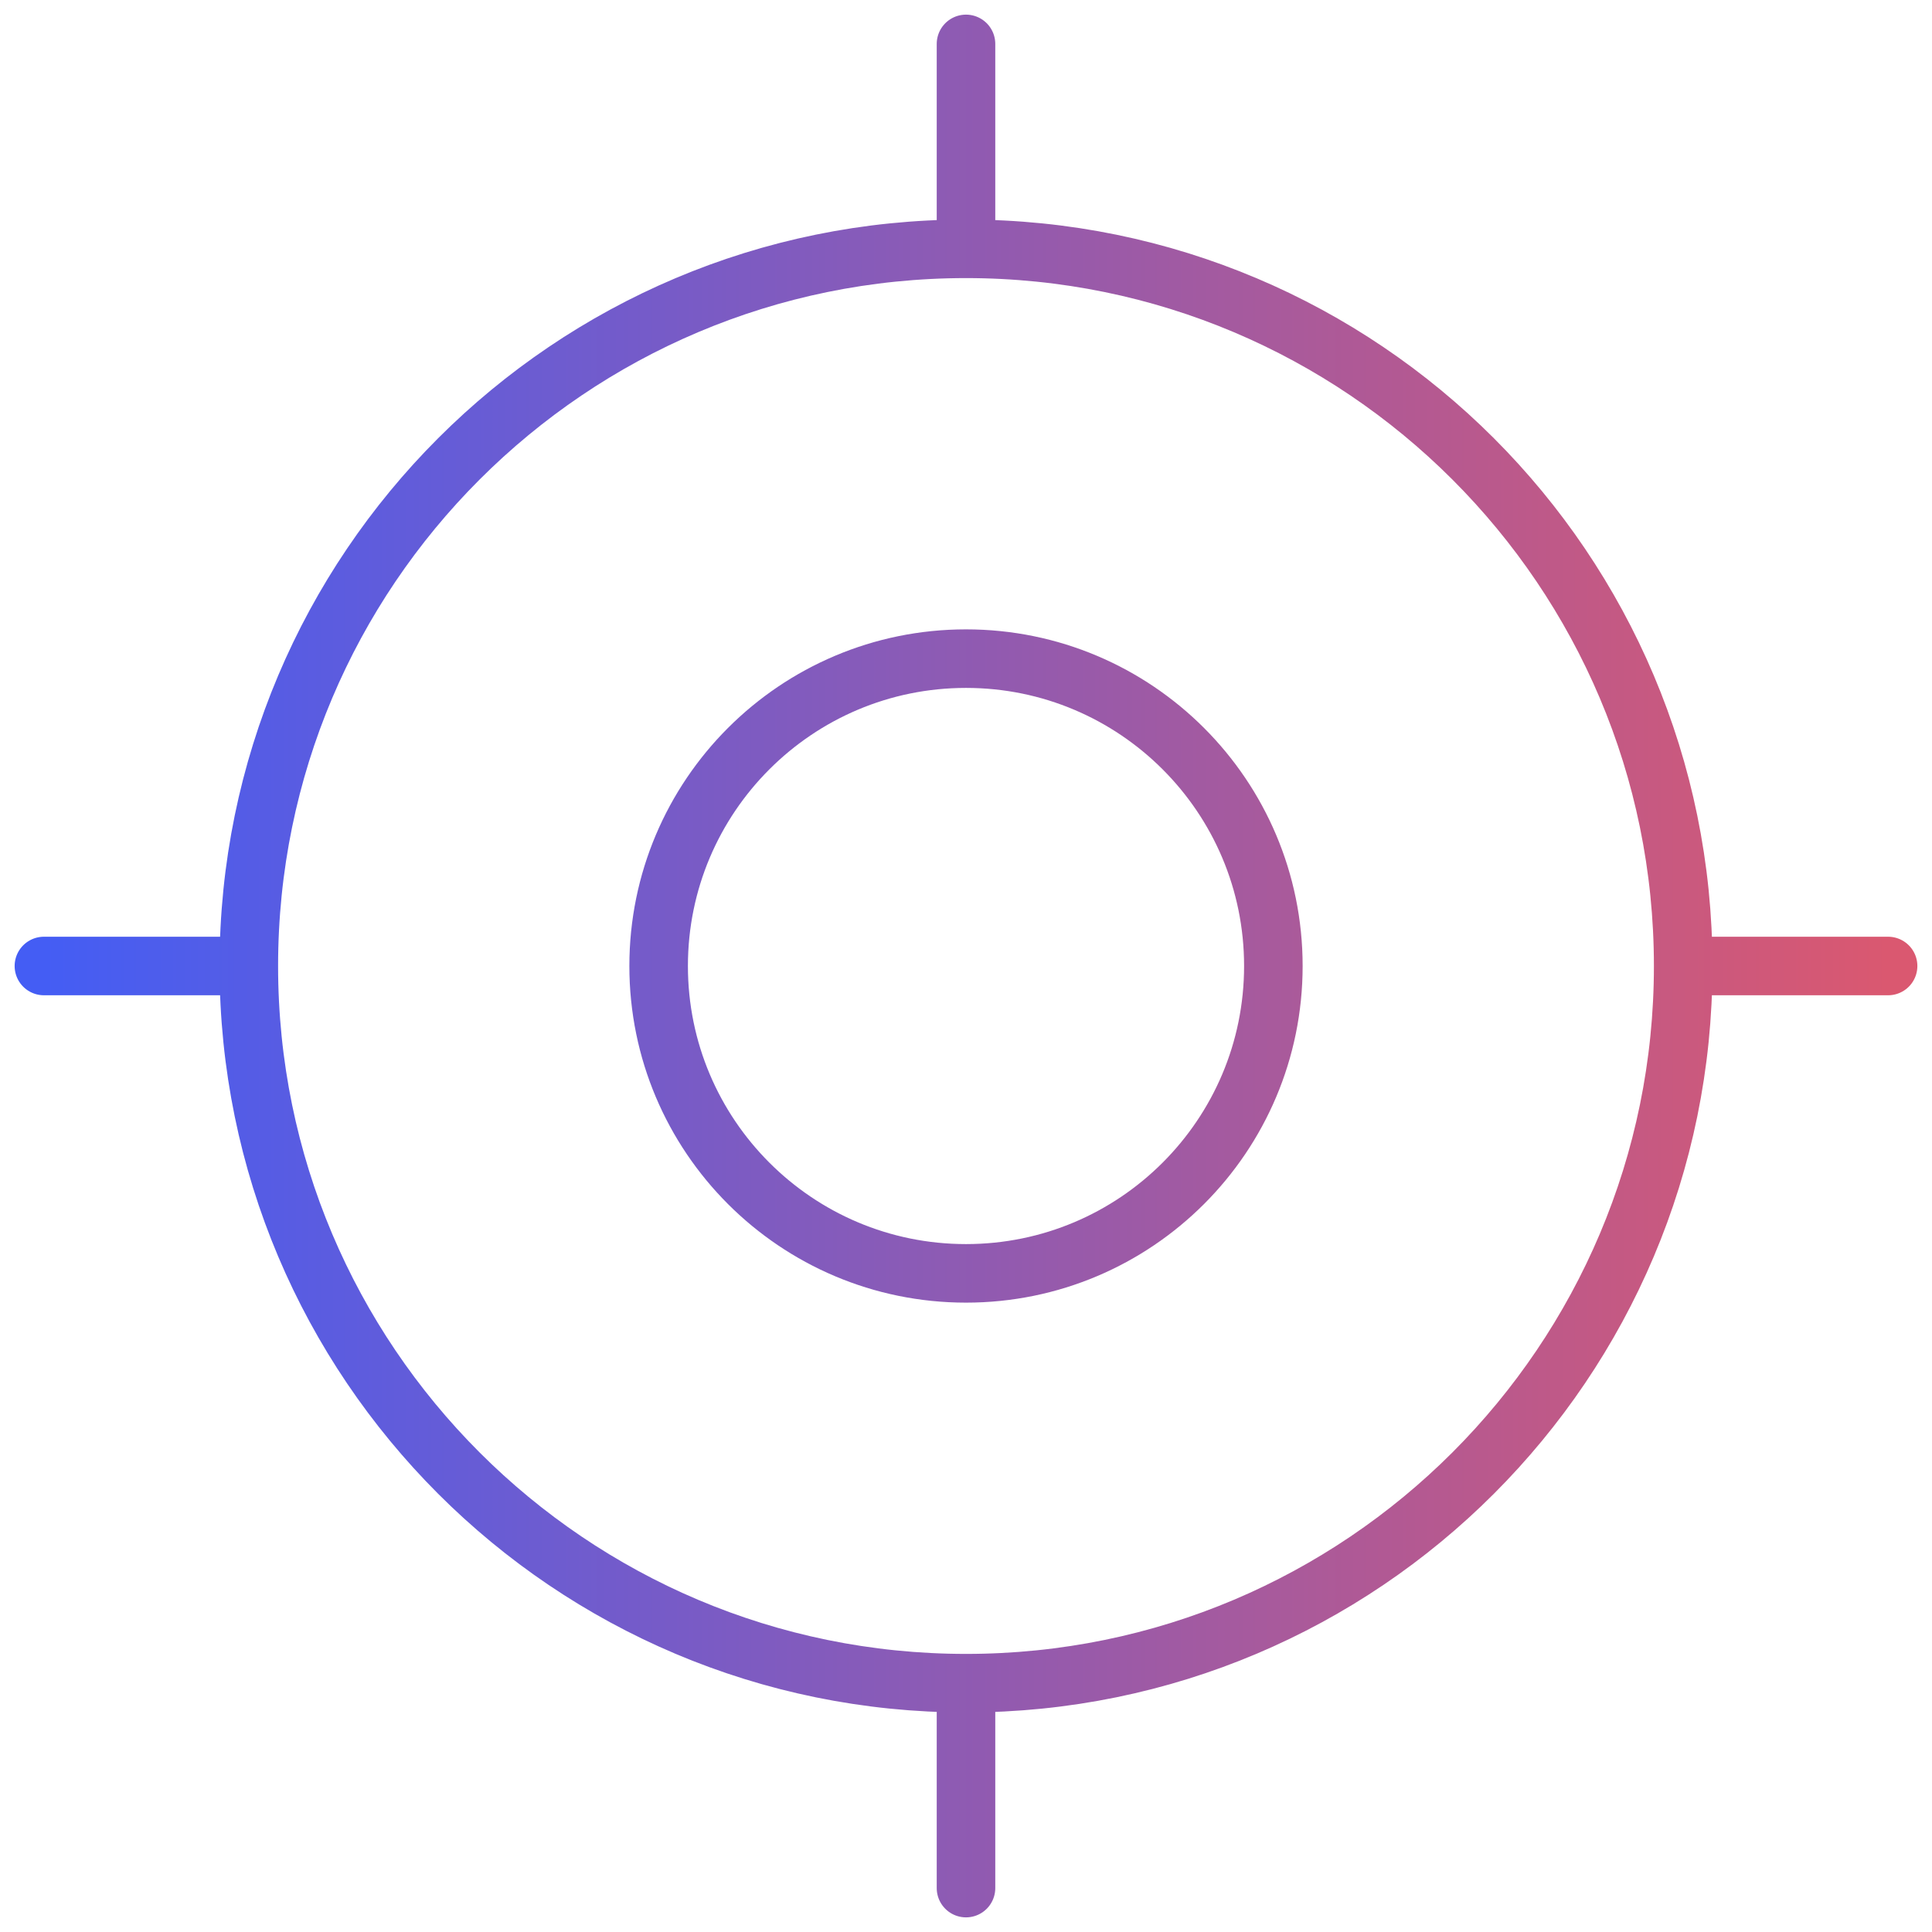 <svg width="66" height="66" viewBox="0 0 66 66" fill="none" xmlns="http://www.w3.org/2000/svg">
<path d="M57.5 33C57.5 46.531 46.531 57.5 33 57.5M57.5 33C57.5 19.469 46.531 8.5 33 8.5M57.5 33H64.5M33 57.5C19.469 57.5 8.5 46.531 8.5 33M33 57.5V64.5M8.5 33C8.5 19.469 19.469 8.5 33 8.5M8.5 33H1.5M33 8.5V1.5M43.5 33C43.5 38.799 38.799 43.5 33 43.5C27.201 43.5 22.5 38.799 22.5 33C22.5 27.201 27.201 22.5 33 22.5C38.799 22.5 43.5 27.201 43.5 33Z" stroke="url(#paint0_linear_725_572)" stroke-width="2" stroke-linecap="round" stroke-linejoin="round"/>
<defs>
<linearGradient id="paint0_linear_725_572" x1="1.5" y1="33" x2="64.5" y2="33" gradientUnits="userSpaceOnUse">
<stop stop-color="#445DF4"/>
<stop offset="1" stop-color="#DA5870"/>
</linearGradient>
</defs>
</svg>
